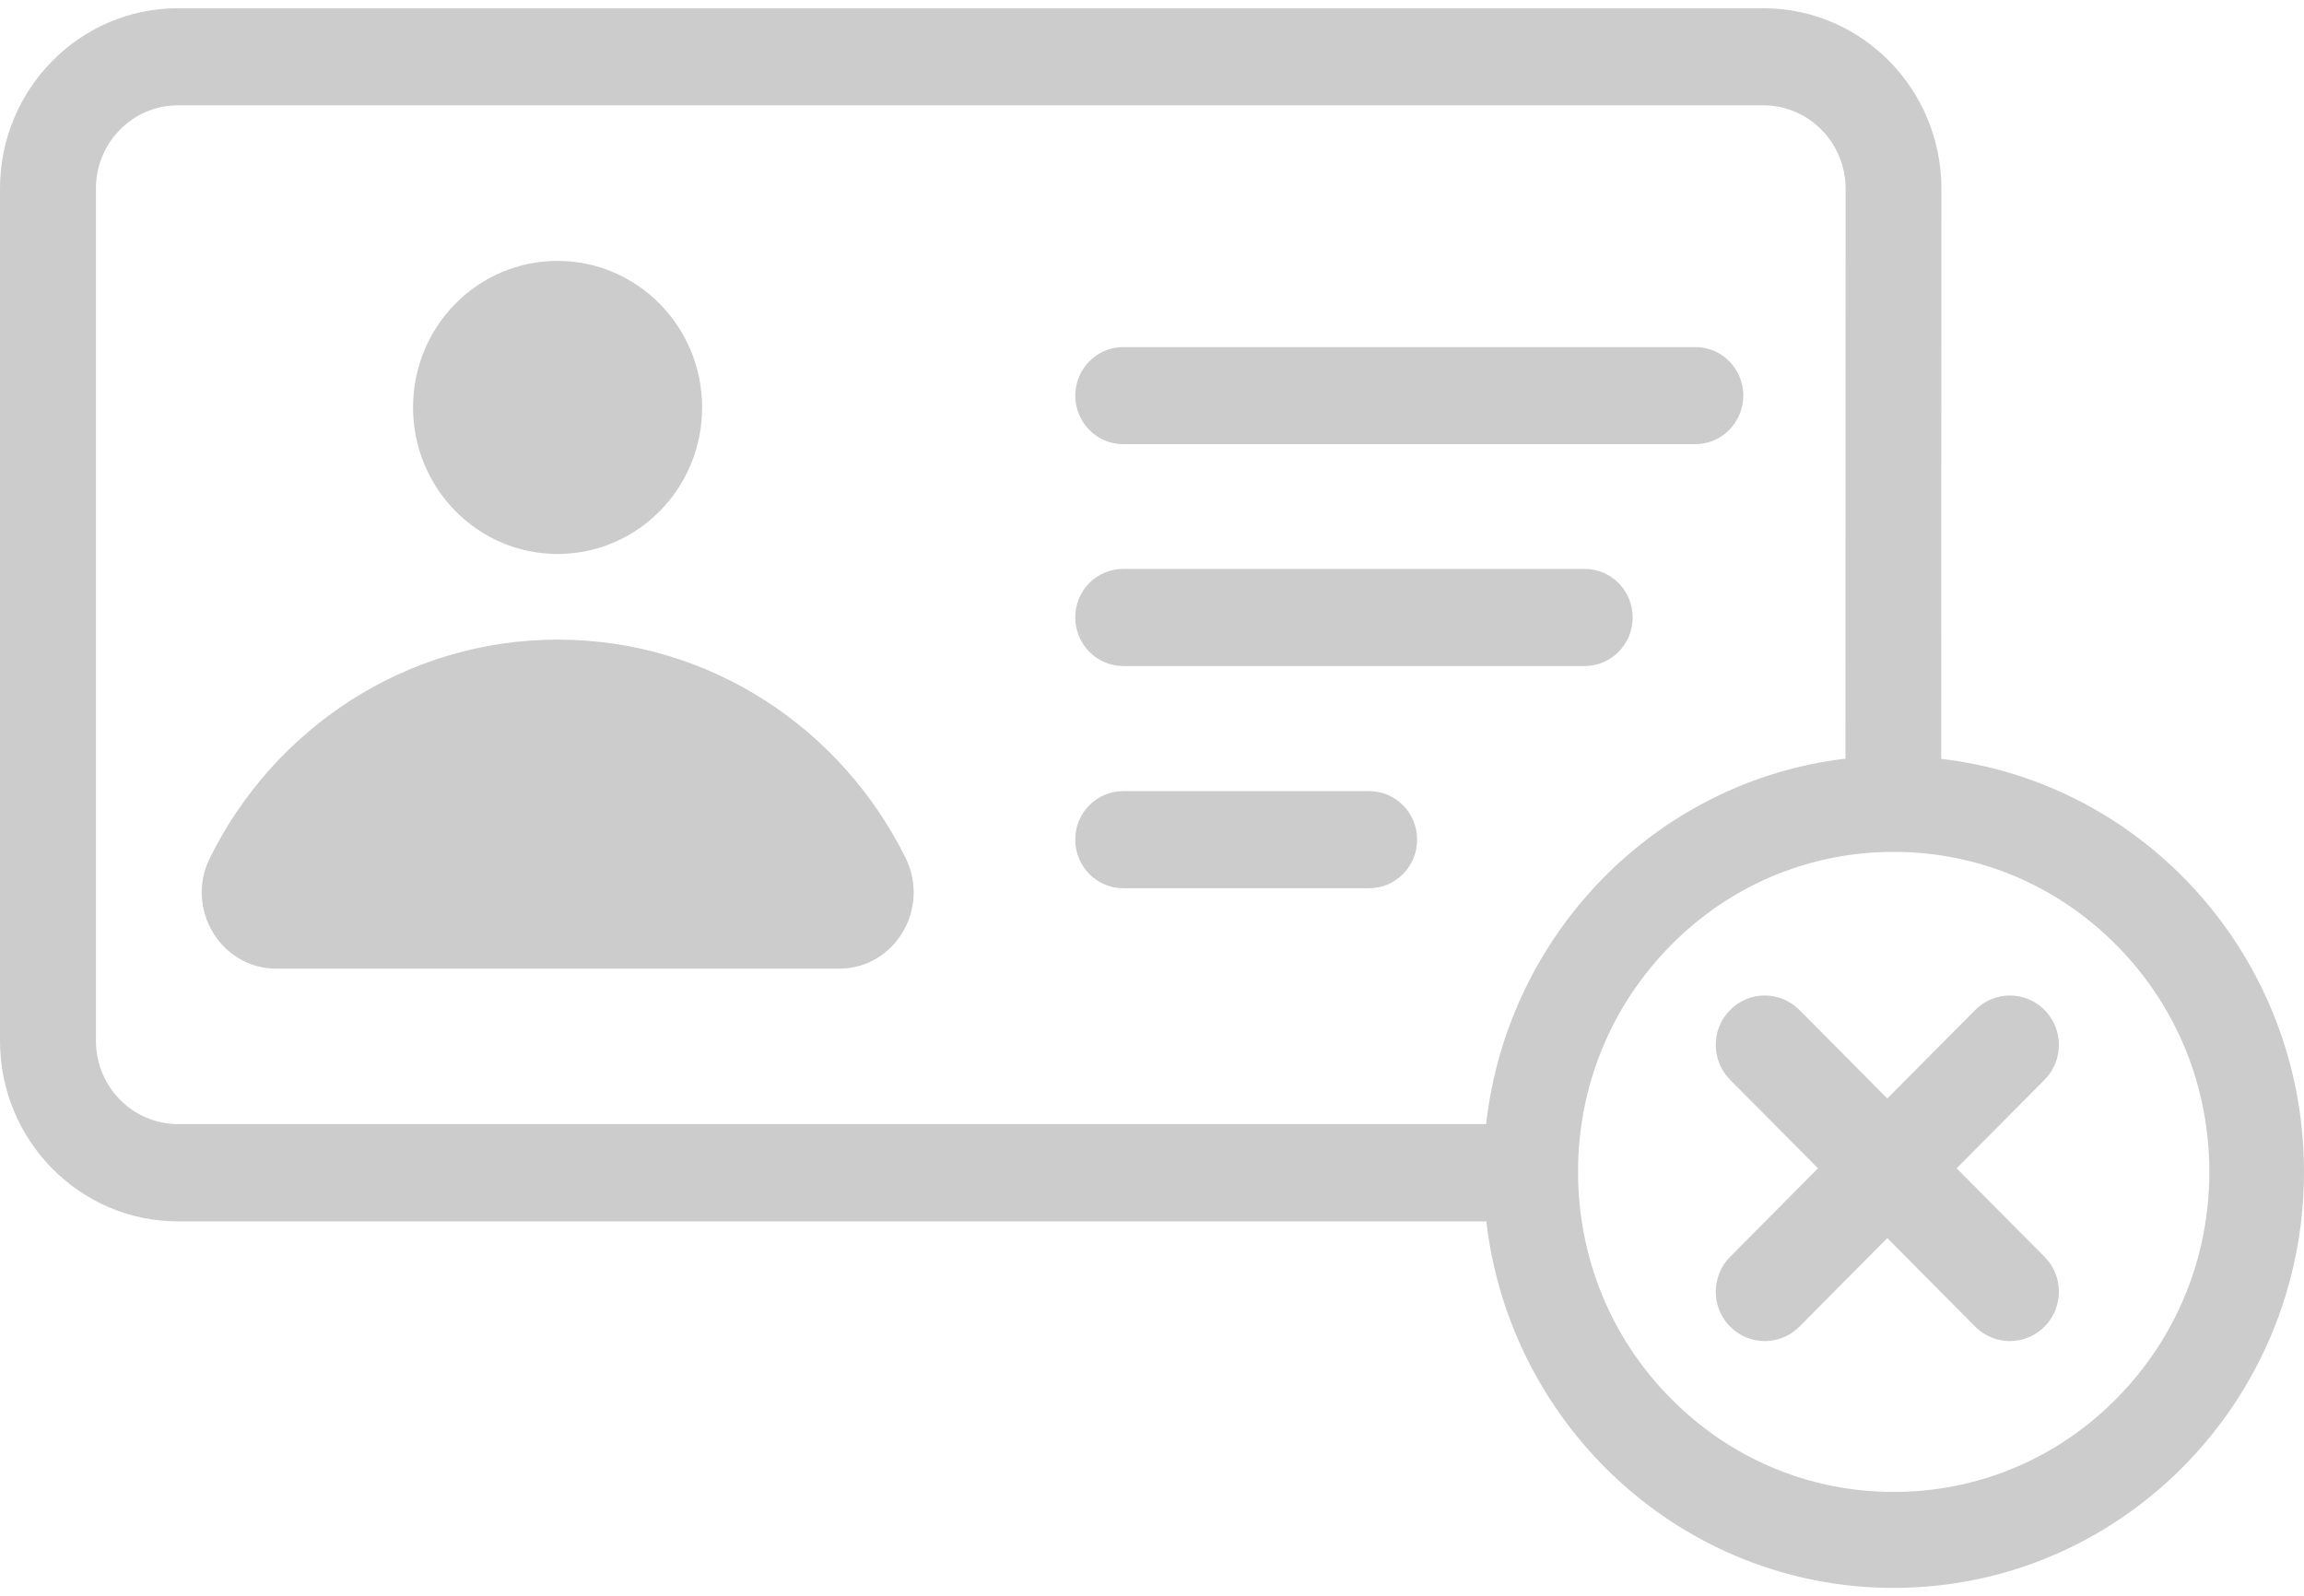 <svg width="140" height="97" viewBox="0 0 140 97" fill="none" xmlns="http://www.w3.org/2000/svg">
<path fill-rule="evenodd" clip-rule="evenodd" d="M140 71.219C140 85.183 128.839 96.5 115.068 96.5C102.304 96.5 91.774 86.764 90.314 74.225H10.818C4.845 74.225 0 69.312 0 63.255V11.47C0 5.413 4.845 0.5 10.818 0.5H107.149C113.122 0.5 117.966 5.413 117.966 11.47L117.955 46.117C130.366 47.563 140 58.252 140 71.219ZM107.149 6.4H10.818C8.064 6.4 5.829 8.665 5.829 11.458V63.255C5.829 66.048 8.064 68.314 10.818 68.314H90.303C91.608 56.694 100.689 47.462 112.137 46.105L112.148 11.458C112.137 8.665 109.903 6.4 107.149 6.4ZM115.068 51.77C109.947 51.77 105.124 53.788 101.507 57.467C97.879 61.146 95.888 66.025 95.888 71.219C95.888 76.412 97.879 81.302 101.507 84.97C105.136 88.649 109.947 90.668 115.068 90.668C120.19 90.668 125.012 88.649 128.629 84.97C132.257 81.291 134.248 76.412 134.248 71.219C134.248 66.025 132.257 61.135 128.629 57.467C125.001 53.788 120.19 51.77 115.068 51.77ZM103.012 26.993H68.247C66.643 26.993 65.338 25.669 65.338 24.043C65.338 22.417 66.643 21.093 68.247 21.093H103.023C104.627 21.093 105.932 22.417 105.932 24.043C105.921 25.669 104.627 26.993 103.012 26.993ZM50.98 58.869H16.802C13.417 58.869 11.227 55.224 12.753 52.14C16.647 44.277 24.655 38.871 33.891 38.871C43.127 38.871 51.135 44.266 55.029 52.14C56.544 55.235 54.365 58.869 50.98 58.869ZM33.88 33.666C29.035 33.666 25.098 29.674 25.098 24.761C25.098 19.837 29.024 15.855 33.88 15.855C38.725 15.855 42.663 19.848 42.663 24.761C42.663 29.685 38.736 33.666 33.88 33.666ZM68.247 34.575H96.298C97.902 34.575 99.207 35.898 99.207 37.525C99.207 39.151 97.902 40.475 96.298 40.475H68.247C66.643 40.475 65.338 39.151 65.338 37.525C65.327 35.898 66.632 34.575 68.247 34.575ZM68.247 48.079H83.201C84.805 48.079 86.111 49.403 86.111 51.029C86.111 52.656 84.805 53.979 83.201 53.979H68.247C66.643 53.979 65.338 52.656 65.338 51.029C65.327 49.403 66.632 48.079 68.247 48.079Z" fill="#CCCCCC"/>
<path fill-rule="evenodd" clip-rule="evenodd" d="M124.234 61.379C125.397 62.55 125.397 64.45 124.234 65.621L109.34 80.621C108.177 81.793 106.291 81.793 105.128 80.621C103.965 79.45 103.965 77.55 105.128 76.379L120.021 61.379C121.185 60.207 123.071 60.207 124.234 61.379Z" fill="#CCCCCC"/>
<path fill-rule="evenodd" clip-rule="evenodd" d="M105.128 61.379C106.291 60.207 108.177 60.207 109.34 61.379L124.234 76.379C125.397 77.55 125.397 79.45 124.234 80.621C123.071 81.793 121.185 81.793 120.021 80.621L105.128 65.621C103.965 64.45 103.965 62.55 105.128 61.379Z" fill="#CCCCCC"/>
</svg>
